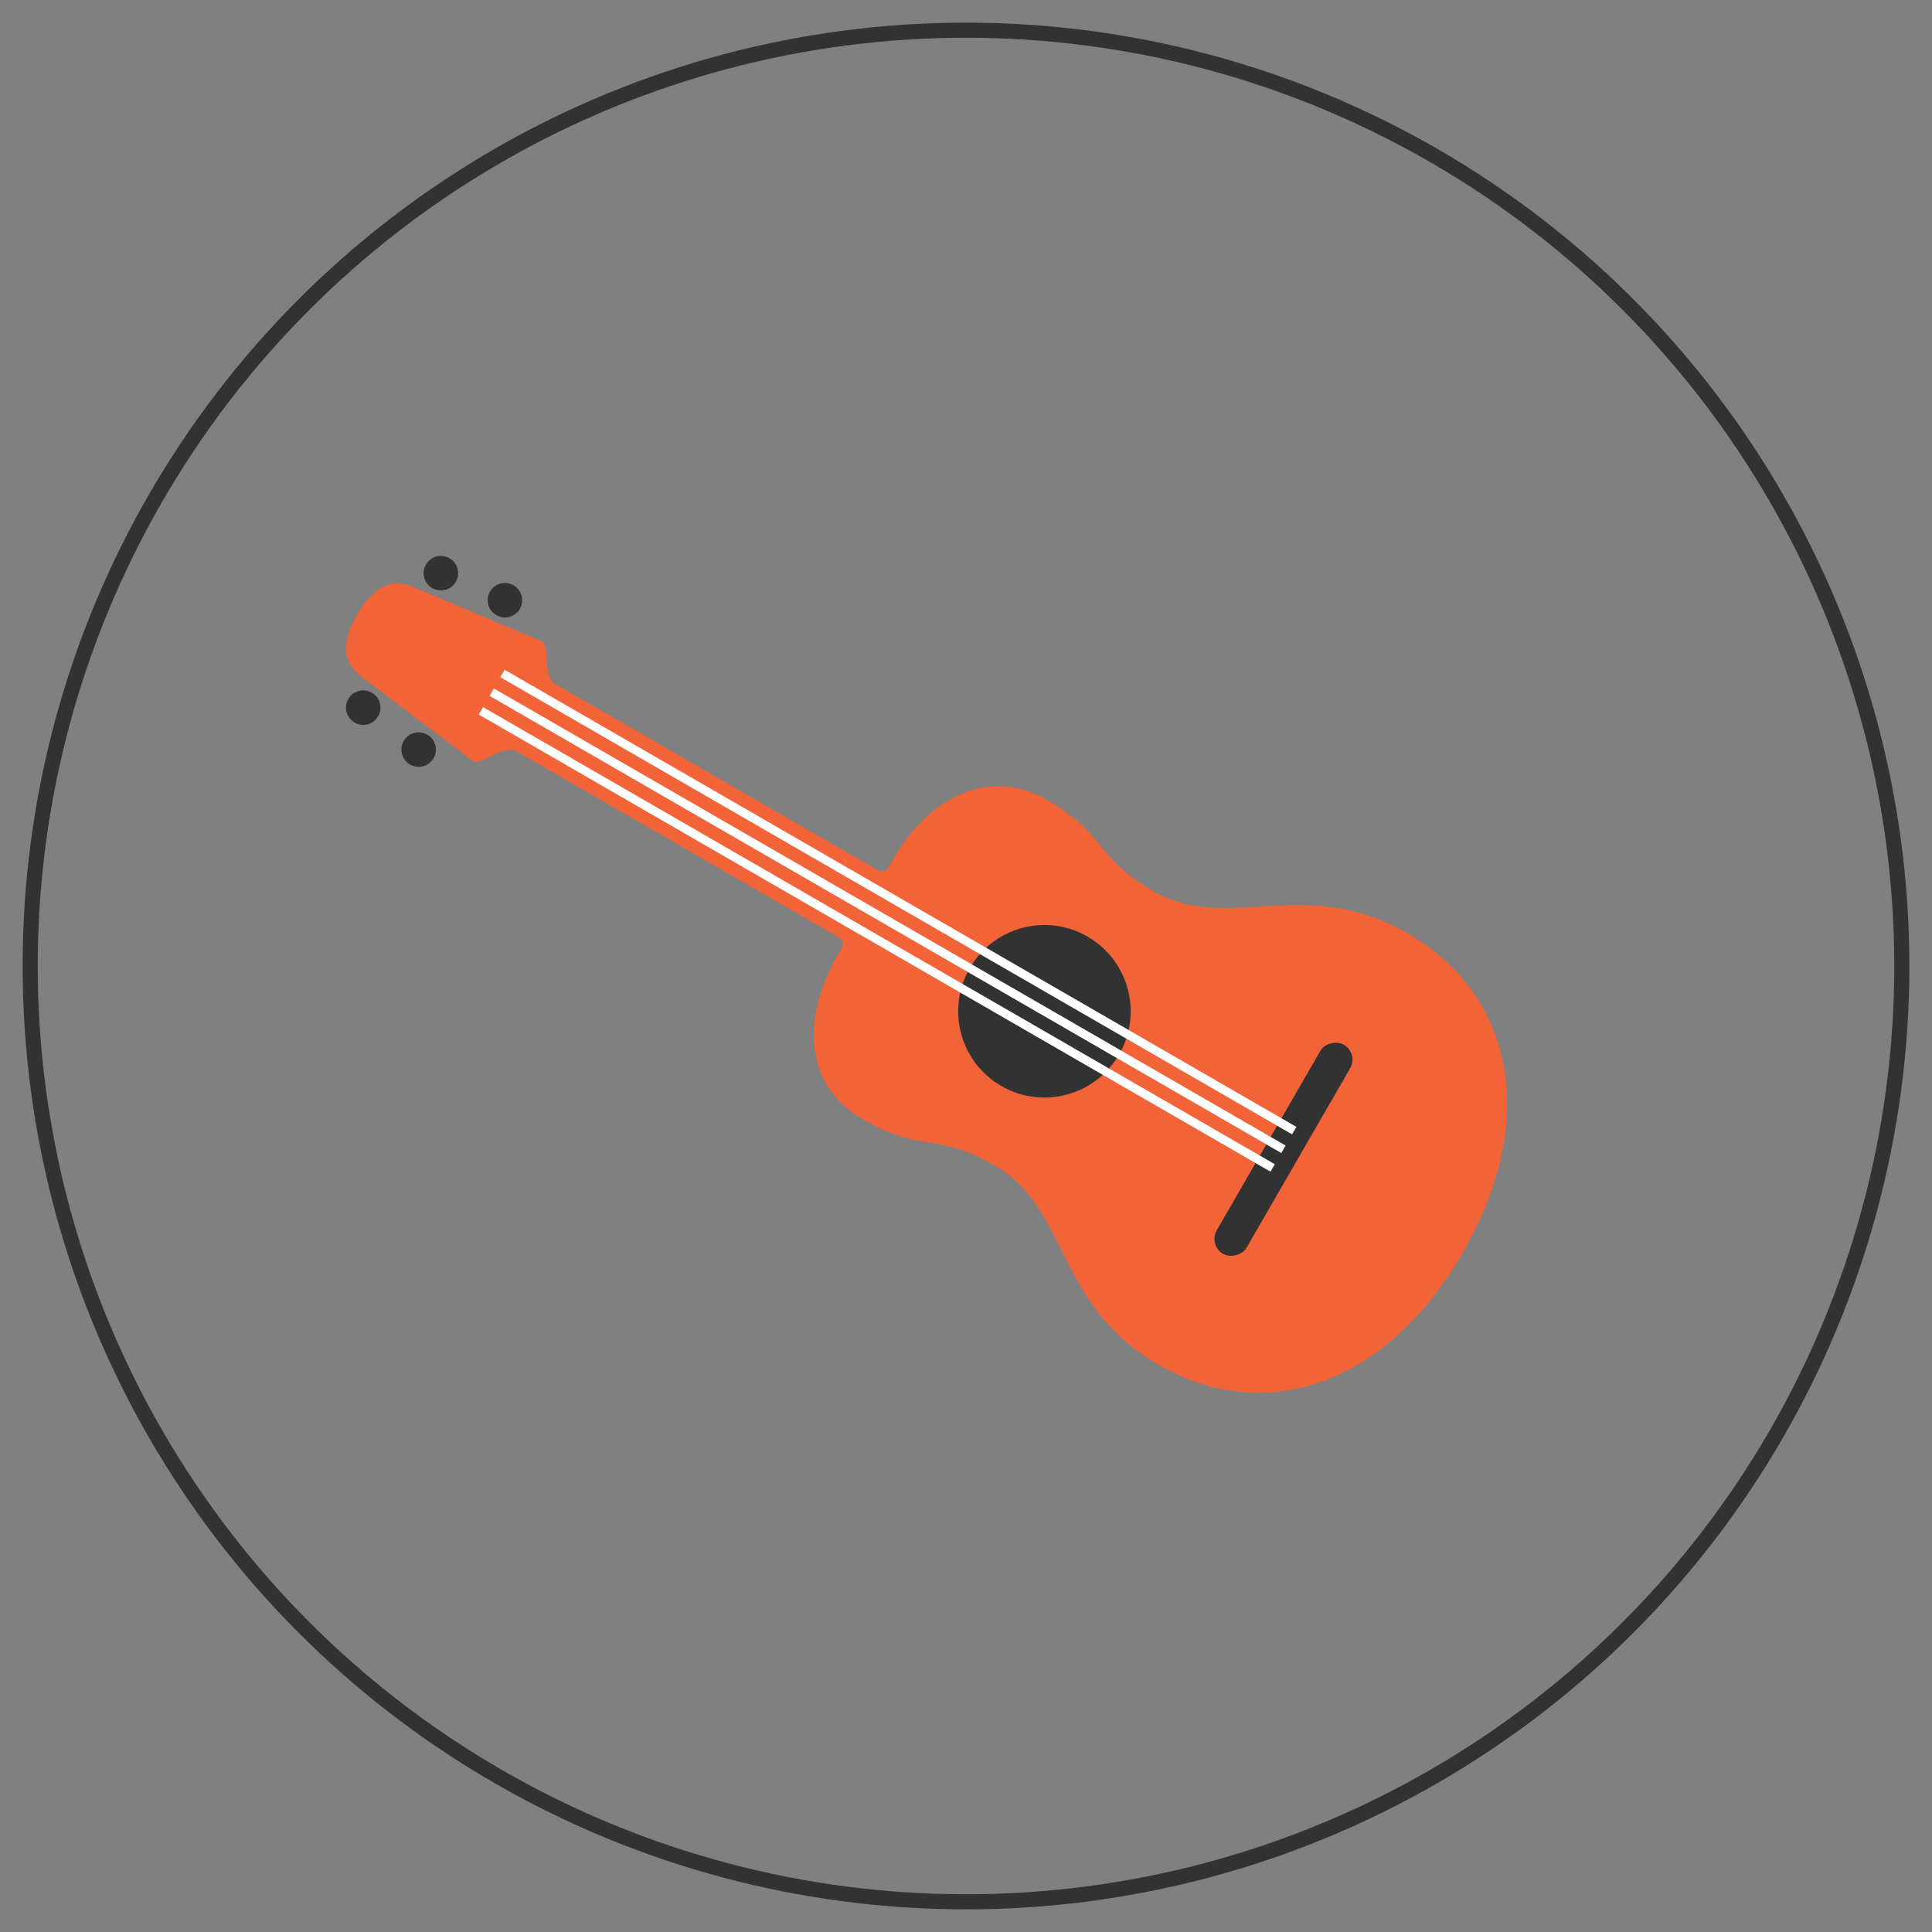 <?xml version='1.0' encoding='utf-8'?>
<svg xmlns:ns0="http://www.w3.org/2000/svg" xmlns:ns1="http://www.inkscape.org/namespaces/inkscape" xmlns:ns2="http://sodipodi.sourceforge.net/DTD/sodipodi-0.dtd" height="512" version="1.1" width="512" xmlns="http://www.w3.org/2000/svg"><rect width="100%" height="100%" fill="#808080" stroke="none"/><ns0:path d="m 94.672,162.857 c -4.571,7.918 -3.581,12.935 1.061,16.448 l 29.386,22.245 c 2.385,1.806 7.959,-4.642 11.918,-2.357 l 83.138,48 c 3.959,2.286 3.959,2.286 1.673,6.245 -9.143,15.836 -9.082,34.016 6.754,43.159 15.836,9.143 19.264,3.204 35.1,12.347 19.795,11.429 15.713,36.785 43.426,52.785 27.713,16 59.936,5.902 80.508,-29.729 20.571,-35.631 13.205,-68.586 -14.508,-84.586 -27.713,-16 -47.631,0.213 -67.426,-11.215 -15.836,-9.143 -12.407,-15.081 -28.243,-24.224 -15.836,-9.143 -31.611,-0.105 -40.754,15.731 -2.286,3.959 -2.286,3.959 -6.245,1.673 l -83.138,-48 c -3.959,-2.286 -1.162,-10.337 -3.918,-11.5 l -33.958,-14.327 c -5.364,-2.263 -10.204,-0.612 -14.775,7.305 z" id="path927" style="fill:#f26337;fill-opacity:1;fill-rule:evenodd;stroke:none;stroke-width:0.571px;stroke-linecap:butt;stroke-linejoin:miter;stroke-opacity:1" ns2:nodetypes="sssssssssssssssssss" ns1:connector-curvature="0" ns1:transform-center-x="10.444163" ns1:transform-center-y="5.8615156" />
    <ns0:circle cx="-93.703" cy="373.703" id="path934" r="22.857" style="fill:#323232;fill-opacity:1;stroke:none;stroke-width:2.286;stroke-linejoin:round;stroke-miterlimit:4;stroke-dasharray:none;stroke-opacity:1" transform="rotate(-60)" ns1:transform-center-x="-20.784618" ns1:transform-center-y="12.000009" />
    <ns0:rect height="9.143" id="rect936" rx="4.571" ry="4.571" style="fill:#323232;fill-opacity:1;stroke:none;stroke-width:2.286;stroke-linejoin:round;stroke-miterlimit:4;stroke-dasharray:none;stroke-opacity:1" transform="rotate(-60)" width="64" x="-125.703" y="442.274" ns1:transform-center-x="-84.128201" ns1:transform-center-y="48.571444" />
    <ns0:path d="M 130.303,183.429 340.128,304.571" id="path938" style="fill:none;fill-rule:evenodd;stroke:#ffffff;stroke-width:2.286;stroke-linecap:butt;stroke-linejoin:miter;stroke-miterlimit:4;stroke-dasharray:none;stroke-opacity:1" ns2:nodetypes="cc" ns1:connector-curvature="0" ns1:transform-center-x="20.78461" ns1:transform-center-y="-12" />
    <ns0:path d="M 133.16,178.48 342.985,299.623" id="path940" style="fill:none;fill-rule:evenodd;stroke:#ffffff;stroke-width:2.286;stroke-linecap:butt;stroke-linejoin:miter;stroke-miterlimit:4;stroke-dasharray:none;stroke-opacity:1" ns2:nodetypes="cc" ns1:connector-curvature="0" ns1:transform-center-x="17.92746" ns1:transform-center-y="-16.94872" />
    <ns0:path d="M 127.445,188.377 337.271,309.52" id="path942" style="fill:none;fill-rule:evenodd;stroke:#ffffff;stroke-width:2.286;stroke-linecap:butt;stroke-linejoin:miter;stroke-miterlimit:4;stroke-dasharray:none;stroke-opacity:1" ns2:nodetypes="cc" ns1:connector-curvature="0" ns1:transform-center-x="23.64175" ns1:transform-center-y="-7.051275" />
    <ns0:circle cx="-70.845" cy="195.417" id="path944" r="4.571" style="fill:#323232;fill-opacity:1;stroke:none;stroke-width:2.286;stroke-linejoin:round;stroke-miterlimit:4;stroke-dasharray:none;stroke-opacity:1" transform="rotate(-60)" ns1:transform-center-x="122.18677" ns1:transform-center-y="-96.93772" />
    <ns0:circle cx="-73.131" cy="177.131" id="circle946" r="4.571" style="fill:#323232;fill-opacity:1;stroke:none;stroke-width:2.286;stroke-linejoin:round;stroke-miterlimit:4;stroke-dasharray:none;stroke-opacity:1" transform="rotate(-60)" ns1:transform-center-x="139.16553" ns1:transform-center-y="-104.1011" />
    <ns0:circle cx="116.56" cy="195.417" id="circle948" r="4.571" style="fill:#323232;fill-opacity:1;stroke:none;stroke-width:2.286;stroke-linejoin:round;stroke-miterlimit:4;stroke-dasharray:none;stroke-opacity:1" transform="matrix(-0.5,0.866,0.866,0.5,0,0)" ns1:transform-center-x="145.04391" ns1:transform-center-y="-57.347987" />
    <ns0:circle cx="114.274" cy="177.131" id="circle950" r="4.571" style="fill:#323232;fill-opacity:1;stroke:none;stroke-width:2.286;stroke-linejoin:round;stroke-miterlimit:4;stroke-dasharray:none;stroke-opacity:1" transform="matrix(-0.5,0.866,0.866,0.5,0,0)" ns1:transform-center-x="159.73696" ns1:transform-center-y="-68.470336" />
    <ns0:circle cx="256" cy="256" id="path952" r="248" style="fill:none;fill-opacity:1;stroke:#323232;stroke-width:4;stroke-linejoin:round;stroke-miterlimit:4;stroke-dasharray:none;stroke-opacity:1" />
  </svg>